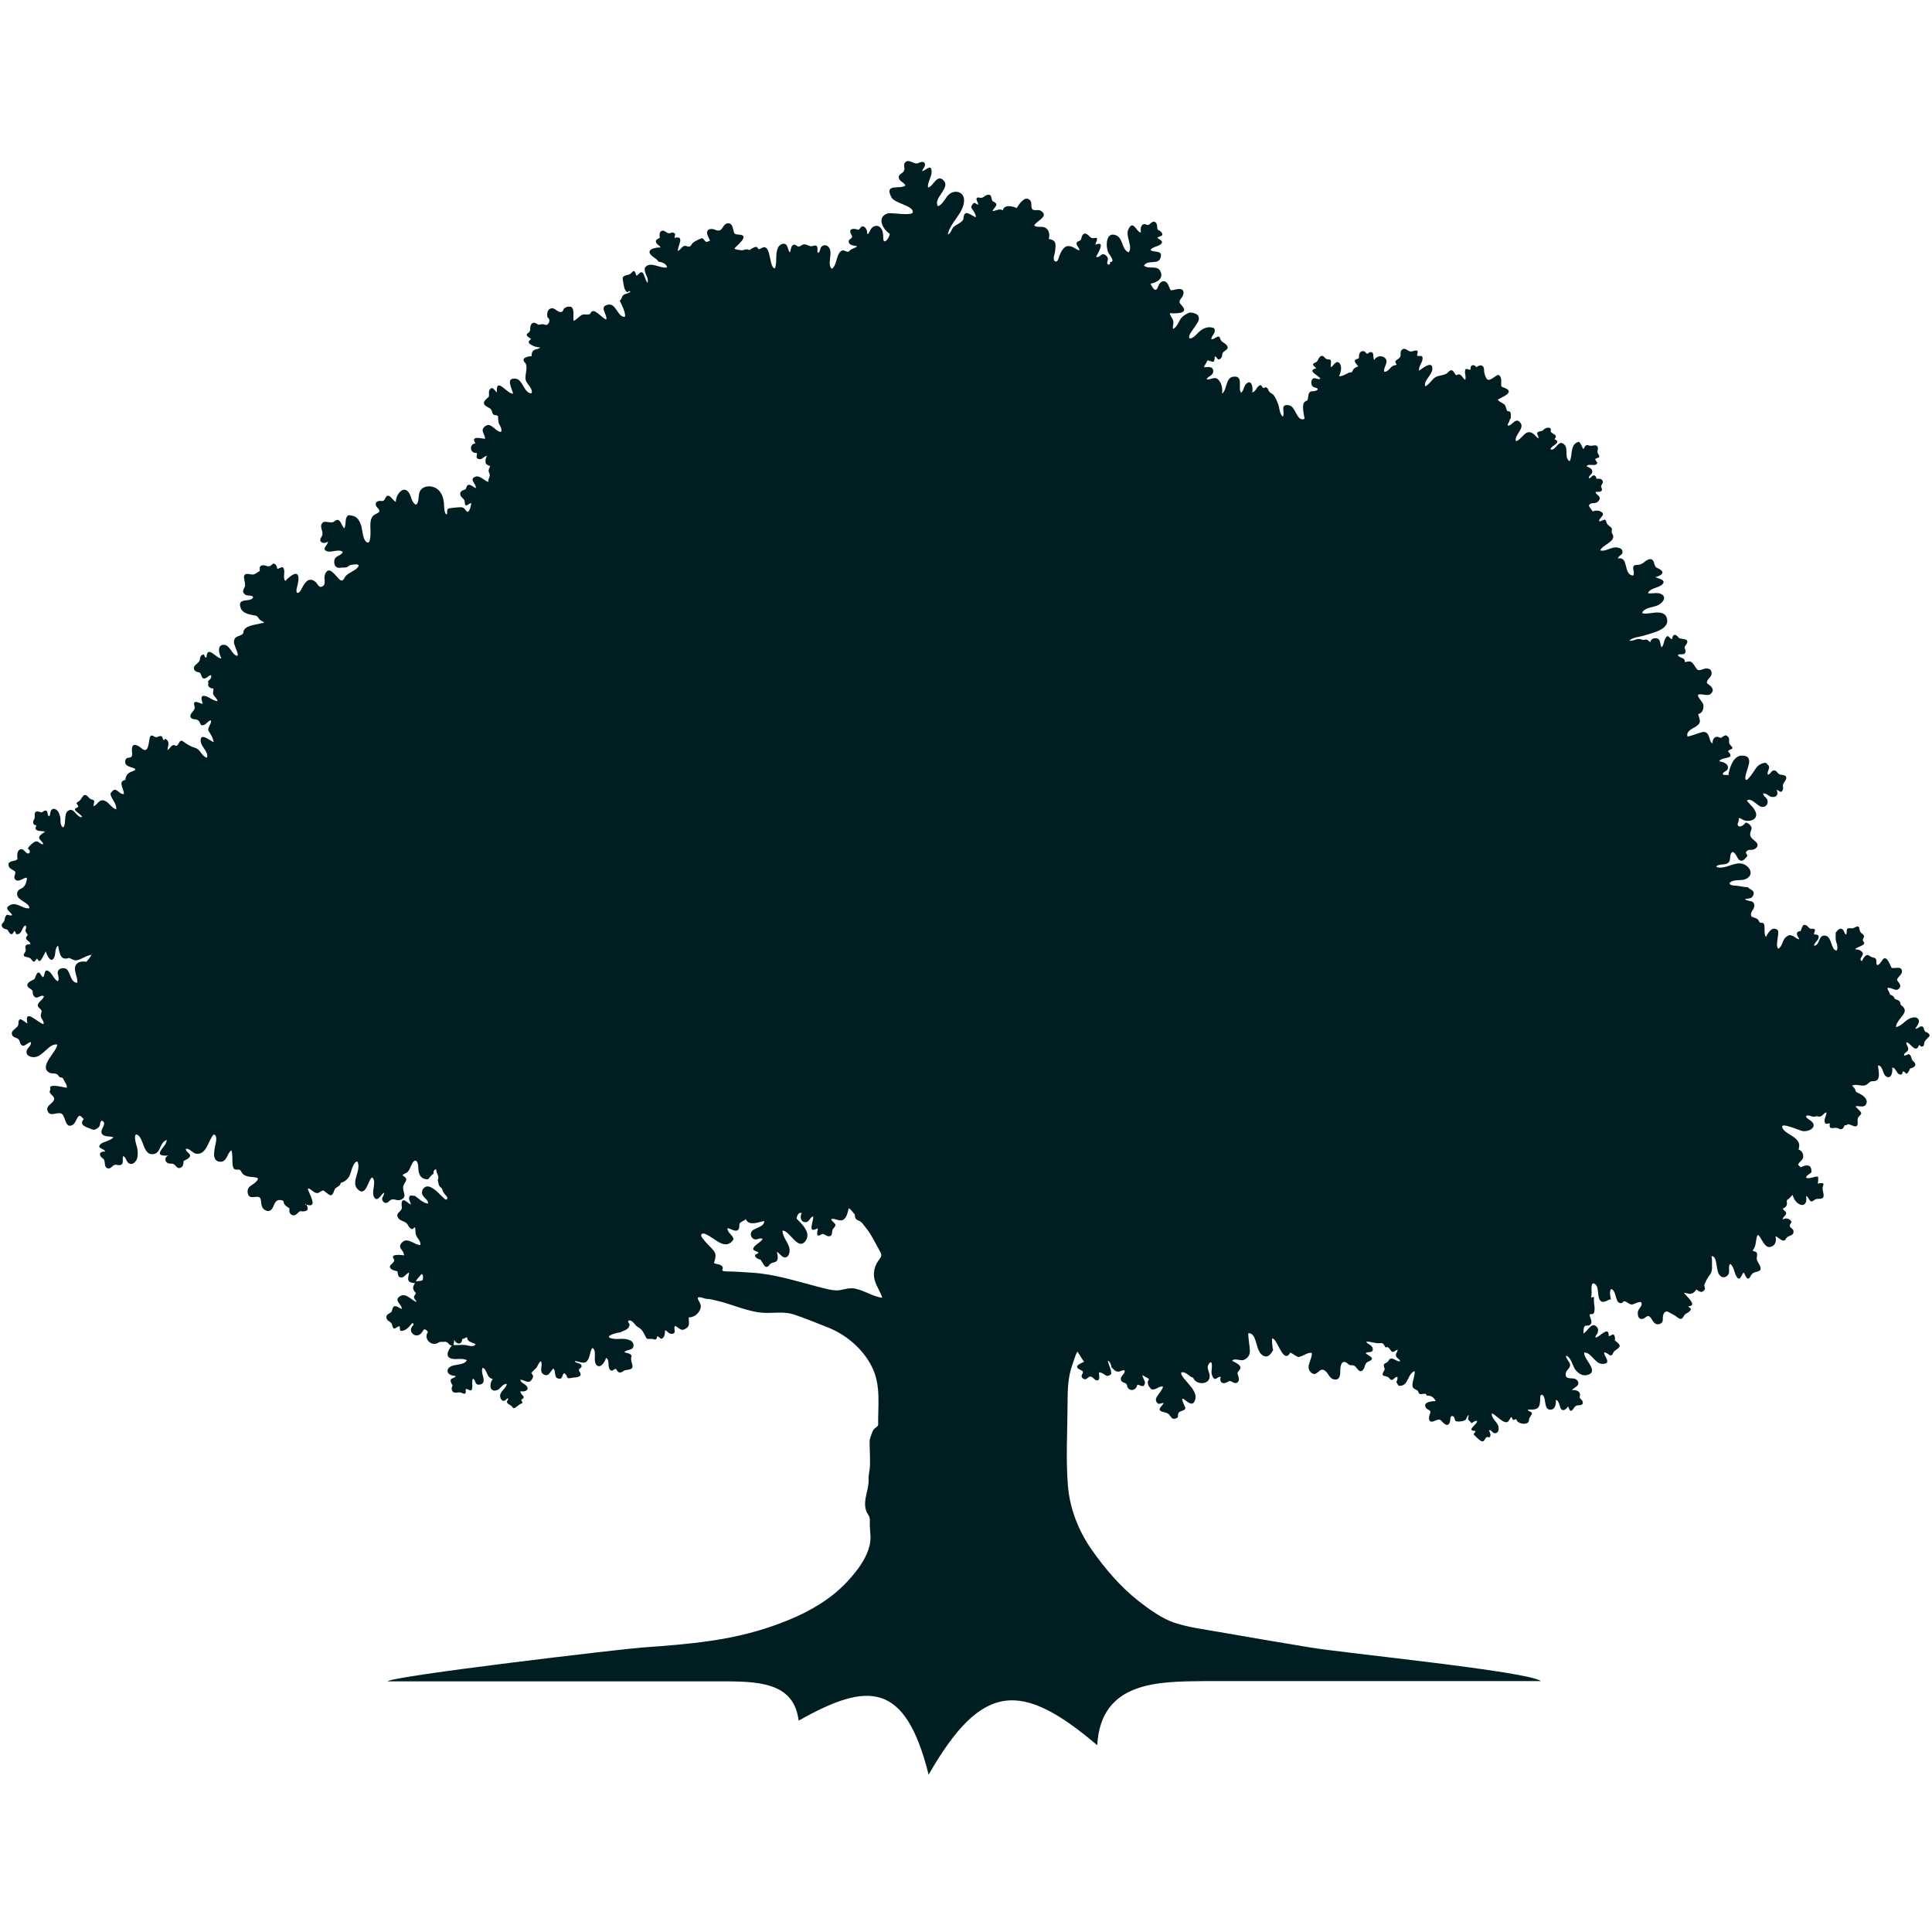 <!--<?xml version="1.0" encoding="UTF-8" standalone="no"?>-->
<svg xmlns:rdf="http://www.w3.org/1999/02/22-rdf-syntax-ns#" xmlns="http://www.w3.org/2000/svg" height="440" width="440" version="1.1" xmlns:cc="http://creativecommons.org/ns#" xmlns:dc="http://purl.org/dc/elements/1.1/" viewBox="0 0 440 440">
<g transform="translate(-41 34.4)" fill="#001e22">
<path d="m-152 391c-0.206 0.316 0.141-0.025 0 0"/>
<path d="m-143 405c-0.018 0.611 0.545 0.084 0 0"/>
<path d="m235 259c-1.21-0.075-2.4 0.545-3.67 0.478-1.24-0.066-2.58-0.451-3.79-0.759-5.14-1.31-9.97-2.96-15.4-3.28-1.83-0.108-3.67-0.26-5.5-0.281-2.27-0.028-0.2-0.648-1.49-1.42-0.472-0.28-1.07-0.214-1.54-0.49 0.129-0.554 0.356-1.12 0.351-1.7-0.007-0.925-0.87-1.6-1.44-2.2-0.586-0.615-1.18-1.24-1.65-1.94-0.508-0.756 0.094-1.06 0.798-0.751 1.13 0.485 2.07 1.32 3.12 1.89 1.32 0.711 2.4 0.641 3.27-0.692-0.142-1.01-1.41-1.5-1.39-2.53 0.655-0.025 2.14 1.21 2.61 0.087 0.264-0.624-0.201-1.04 0.548-1.52 0.339-0.216 0.75-0.339 1.02-0.654 0.675 1.68 2.94 0.681 4.18 0.435 0.149 1.35-2.09 1.5-2.78 2.3-0.546 0.632-0.182 1.65 0.608 1.88 0.619 0.174 1.24-0.498 1.83-0.087-0.451 0.761-1.33 1.08-1.89 1.74-0.772 0.91 0.379 0.951 0.932 1.31-0.04 0.486-0.774 0.275-0.784 0.785 0.192 0.529 0.71 0.76 1.22 0.87 0.612 0.625 1.09 2.56 2.08 1.18 0.51-0.715 1.5-0.359 1.79-1.1 0.221-0.566 0.025-1.26-0.121-1.82 0.67 0.228 0.94 1.02 1.63 1.2 1.04 0.269 1.38-1.09 1.27-1.84-0.211-1.54-1.61-2.65-1.59-4.24 1.68 0.015 3.58 4.85 5.3 2.26 1.04-1.57-0.402-3.24-1.47-4.34-0.62-0.635-0.776-0.558-0.462-1.29 0.196-0.462 0.44-0.744 0.992-0.635-0.471 0.835-0.235 2.18 0.959 2.09 0.838-0.062 0.878-1.14 1.65-1.31 0.156 1.2-1.48 4.07 1.05 2.7 0.125 0.272-0.77 2.43 0.835 1.39 0.548-0.352 1.07 0.498 1.76 0.441 0.969-0.079 0.442-1.22 0.915-1.72 1.11-1.18 0.174-1.06-0.462-2.12 0.474-0.55 1.91 0.659 2.8 0.049 0.811-0.558 0.964-1.7 1.2-2.58 0.635 0.282 0.892 0.962 1.39 1.39-0.006 1.69 1.01 1.07 1.74 2.05 0.569 0.765 1.24 1.51 1.73 2.32 0.732 1.18 1.38 2.49 2.12 3.79 0.728 1.27 0.516 1.32-0.282 2.46-0.552 0.794-0.871 1.64-0.944 2.62-0.17 2.32 1.22 3.68 1.9 5.74-2.39-0.28-4.58-2.03-6.97-2.18m-87.7 13c-1.02-0.216-1.99 0.054-3-0.061 0.105-0.399 0.162-0.806 0.174-1.22 0.442 1.14 1.79 1.28 1.83-0.175 0.458 0.071 0.678-0.341 1.13-0.346-0.03 1.14 1.21 1.08 1.92 1.57-0.419 0.688-1.44 0.361-2.05 0.234m-9.98-15c-0.066 0.465-1.1 0.311-1.56 0.476 0.044-0.464 0.949-1.24 1.22-1.66 0.501-0.086 0.376 0.936 0.34 1.18m-26.7-16.9c-0.261-0.302 0.216-0.459 0 0m369-39.4c-0.6-0.345-0.251-1.41-1.1-1.32-0.465 0.05-0.81 0.658-1.3 0.514 0.324-0.572 1.15-1.45 0.684-2.16-0.408-0.609-1.27-0.43-1.84-0.199-1.2 0.482-1.89 1.72-3.2 2.01-0.249-0.672 1.19-2.28 1.59-2.83 0.708-0.984 0.334-1.59-0.545-2.22-0.221-1.09-0.335-0.925-1.39-1.39-0.12-0.536-0.562-0.805-1.05-0.959-0.09-0.548-0.511-0.936-0.607-1.48 0.851-0.335 1.86 0.879 2.6 0.158 0.781-0.764-0.004-1.31-0.36-1.92-0.276-0.47 1.1-1.28 1.09-1.98-0.019-1.44-1.53-0.624-2.37-0.879-0.369-0.611-1.19-3.35-2.21-1.62-0.415 0.705-1.33 1.69-1.26 0.209 0.052-1.2-0.866-0.711-1.54-1.3-0.781-0.696-1.51 0.58-1.71 1.15-1.03-0.342 0.502-1.23 0.116-1.88-0.322-0.541-1.08-0.828-1.68-0.738 0.17-0.651 2.64-0.862 1.9-1.78-0.625-0.778 0.844-1.03-0.415-1.88-0.981-0.668 0.03-2.28-1.82-1.24-0.501 0.281-1.15-0.191-1.48 0.226-0.289 0.371 0.058 0.936-0.278 1.28-0.446-0.266-0.392-0.862-0.781-1.17-0.655-0.52-1.23 0.296-1.57 0.734 0 0.758-0.109 1.55 0.159 2.26 0.199 0.524 0.398 1.34 0.014 1.84-1.29-0.219-1.02-3.09-2.44-3.4-1.82-0.392-1.21 2.31-2.7 2.26 0.146-0.741 0.955-1.12 1.07-1.87 0.142-0.912-1.15-0.596-1.1-0.745 0.232-0.729 0.731-1.39-0.756-1.22-0.625-0.318-0.715-1-1.57-0.871-0.394 0.361-0.446 0.949-0.697 1.4-0.291-0.018-0.538 0.075-0.734 0.278-0.312 0.449 0.268 1.18 0.475 1.55-0.332 0.146-1.08-0.564-1.38-0.68-0.724-0.275-0.784-0.4-1.54 0.095-0.993 0.649-0.87 2.22-1.87 2.76-0.778-0.705 0.236-3.11-0.087-4.18-1.21-1.12-2.25 0.469-2.7 1.48-0.49-0.239-0.295-2.02-0.372-2.56-0.166-1.14-0.998-0.258-1.24-0.972-0.26-0.779-1.1-0.769-1.7-1.09-0.374-0.661 0.062-1.12 0.366-1.64 0.389-0.664 0.438-1.48-0.366-1.84-0.284 0.029-1.95-0.418-1.35-0.534 0.801-0.154 1.48-0.031 1.78-0.946 0.349-1.07-0.733-1.12-1.31-1.74-1.05 0.011-2.07-0.358-3.12-0.359-0.36 0-1.49-0.292-0.771-0.798 1.03-0.725 2.54-0.165 3.63-0.775 2.01-1.13 0.399-3.32-1.39-3.47-1.75-0.146-3.85 1.48-5.49 0.784 0.095-0.629 1.76-0.476 2.31-0.699 1.34-0.544 0.398-1.99 1.35-2.7 0.666 0.014 1.05 1.36 1.48 1.74 0.818 0.725 1.41-0.246 1.91-0.786 0.051-0.586-0.698-0.668-0.056-1.19 0.504-0.41 0.702-0.134 1.31-0.272 0.941-0.214 1.5-1.08 0.7-1.8-1.05-0.945-1.7-1.16-1.04-2.75 0.416-0.99-1.26-1.85-1.36-1.57-0.108 0.301-1.1 1.08-1.52 0.758-0.584-0.456 0.122-0.886 0.016-1.45-0.151-0.811 0.655-0.159 0.979 0.004 1.17 0.59 3.49 0.11 2.91-1.68-0.349-1.08-1.37-1.8-2.04-2.69 1-0.874 2.41 1.34 3.45 1.43 0.92 0.08 1.44-0.655 1.25-1.51-0.124-0.58-1.04-0.968-0.959-1.57 0.681-0.071 1.38 0.725 1.83 0.785 1.17 0.228 1.7-0.51 1.22-1.57 0.484-0.031 0.779 0.786 1.25 0.252 0.255-0.29 0.249-0.751 0.175-1.1-0.159-0.75 1.2-1.59 0.631-2.27-0.309-0.37-1.04-0.256-1.45-0.451-0.384-0.184-0.611-0.809-1.04-0.872-0.852-0.126-0.89 0.892-1.57 0.959-0.191-0.501 0.151-0.978 0.256-1.44 0.149-0.652-0.339-0.832-0.694-1.26-0.882 0.006-1.62 0.421-2.17 1.09-0.302 0.371-2.46 3.98-2.53 2.43-0.066-1.7 2.5-5.18-0.81-5.16-1.96 0.013-2.86 2.93-3.04 4.5-0.376-0.264-1.06 0.144-1.31-0.349 0.336-0.706 1.3-0.541 1.2-1.55-0.092-0.888-1.28-1.17-1.98-1.32 0.559-1.12 3.88-0.298 2-2.26 0.412-0.664 1.69-0.289 0.538-1.41-0.628-0.608 0.031-1.41-0.552-1.93-0.401-0.356-0.551-0.399-1.07-0.054-0.648 0.431-0.404 0.38-1.12 0.141-0.852-0.284-1.45 0.681-1.28 1.42-0.958-0.014-0.406-2.82-2.31-2.56-0.485 0.069-3.27 1.18-3.44 0.986-0.35-1.13 1.08-1.72 1.84-2.18 1.48-0.922 0.96-1.49 0.604-2.87 1.06-0.254 1.39-1.44 1.1-2.38-0.114-0.37-1.75-2.02-0.91-2.13 1.03-0.13 2.3 0.655 2.96-0.456 0.58-0.979-0.54-1.58-1.15-2.09-0.136-0.885 0.974-1.27 1.05-2.09 0.112-1.36-1.15-1.44-2.07-1.06-1.19 0.486-1.25-0.009-1.86-0.901-0.79-1.16-0.99-0.942-2.17-0.744 0.135-1.14-1.18-0.811-1.57-1.57 0.265-0.471 1.2 0.043 1.59-0.435 0.256-0.321 0.176-0.67 0.024-1-0.28-0.602 0.215-0.754 0.441-1.27 0.561-1.3-1.53-0.789-1.9-1.31-0.611-0.851-1.37-0.921-1.46 0.356-0.71-0.066-0.84-1.43-1.6-0.102-0.228 0.394-0.42 1.84-0.838 1.93-0.384-0.738-0.119-1.92-1.19-2.04-0.622-0.069-1.26 0.225-1.34 0.906-0.472-0.258-0.56-0.714-1.19-0.584-0.309 0.1-0.61 0.077-0.908-0.07-1.01-0.354-1.72 0.486-2.7 0.305 0.832-0.802 2.28-0.83 3.33-1.16 1.26-0.401 2.58-0.682 3.75-1.31 1.11-0.599 1.88-1.42 1.45-2.75-0.498-1.54-2.46-1.22-3.67-1.05-0.828 0.118-2.78 0.349-1.44-0.69 0.938-0.731 2.33-0.632 3.35-1.25 0.79-0.481 1.84-1.6 0.592-2.36-0.89-0.544-2.12-0.07-3.1-0.235 0.365-1.12 2.25-1.21 3.07-1.85 1.46-1.16-0.779-1.49-1.41-1.81 0.005 0.013 2.76-0.658 1.07-1.77-0.708-0.465-1-0.242-1.26-1.18-0.17-0.615-0.38-1.32-1.18-1.13-1.1 0.271-1.37 1.28-2.66 1.28-1.93-0.007-0.392 1.56-1.02 2.45-2.36-0.269-0.854-4.38-3.48-3.92 0.194-0.764 1.25-0.711 1.05-1.67-0.12-0.585-0.778-0.766-1.28-0.829-1.28-0.156-2.59 1.03-3.77 0.671 0.48-1.32 3.86-2.04 2.73-3.81-0.369-0.58 0.202-1.01-0.282-1.43-0.391-0.34-0.889-0.579-1.02-1.13-0.305-1.27-0.939-0.196-1.68-0.246-0.168-0.795 1.85-1.53 0.26-2.28-0.534-0.25-1.21-0.202-1.74 0.015-0.255-0.462-0.665-0.814-0.872-1.31 0.478-1.08 1.74-0.024 2.37-1.31 0.499-1.02-0.886-1.09-0.801-1.82 0.662 0.007 1.82 0.059 1.29-0.97-0.338-0.655 0.701-0.991 0.23-1.66-0.294-0.418-0.911-0.408-1.35-0.331-0.001-0.344-0.148-0.606-0.435-0.784-0.64-0.158-0.831 0.749-1.31 0.61-0.002-0.764 1.01-0.875 0.76-1.75-0.156-0.538-0.855-0.711-1.28-0.948 0.354-0.642 1.6-0.085 2.15-0.389 0.765-0.42-0.299-0.932-0.146-1.27 0.536-0.448 1.34-0.08 0.624-1.2-0.356-0.564 0.186-1.08-0.149-1.66-0.311-0.544-1.27 0.009-1.83-0.194-0.868-0.314-0.921 0.037-1.35 0.798-0.159 0.018-0.558-1.43-1.04-1.66-0.531 0.098-0.964 0.394-1.22 0.871-0.591 1.1-0.334 2.45-0.871 3.57-1.31-0.771-0.231-2.8-1.19-3.79-1.39-1.42-1.94 1.48-3.16 1.09-0.15-0.786 2.82-1.56 0.87-2.35 1.14-1.16-1.08-1.16-0.832-1.97 0.228-0.736-0.716-0.742-1.24-0.472-0.529 0.269-0.431 0.542-1.03 0.624-0.304 0.028-0.575 0.139-0.81 0.334-0.136 0.484 0.442 0.91 0.262 1.31-0.909-0.608-1.28-1.73-2.62-1.31-0.716 0.302-1.81 1.99-2.53 1.92-0.314-1.42 2.04-2.85 1.08-4.14-1.17-1.57-2.06 1-2.91 0.566-0.044-0.444 0.298-0.594 0.36-1.01 0.068-0.238 0.18-0.452 0.336-0.644-0.062-0.678 0.276-1.55-0.655-1.58-0.418-0.013-0.348-1.17-0.834-1.56-0.471-0.369-1.11-0.539-1.47-1.04 0.398-0.402 4.13-1.62 1.68-2.65-0.984-0.412-0.929-0.144-0.896-1.34 0.016-0.6 0.009-1.45-0.692-1.67-0.755 0.188-2.13 1.82-2.68 0.798-0.325-0.599-0.552-1.3-0.538-1.91 0.026-1.11-0.912-1.37-1.74-0.628-0.514-0.812-1.55-0.512-1.31 0.522-0.581 0.225-1.28-0.76-1.3 0.565-0.006 0.538 0.251 1.17 0.077 1.7-0.396 0.242-0.879-1.67-1.87-1.03-0.605 0.391-0.781-2.13-2.12-0.541-0.465 0.554-1.82 0.626-2.51 0.899-1.07 0.426-1.52 1.73-2.65 2.24-0.329-1.43 1.5-2.48 1.63-3.83 0.241-2.56-2.93 0.312-3.02 0.256-0.129-0.938 0.661-1.69 0.792-2.58 0.168-1.11-0.589-0.624-1.22-0.815-0.071-0.348 0.49-1.26-0.324-1.2-0.58 0.044-0.989 0.411-1.58 0.1-0.456-0.244-0.998-0.754-1.51-0.311-0.612 0.53-0.19 0.95-0.425 1.58-0.215 0.582-0.864 0.606-1.13 1.13 0.021 0.644 0.76 0.721-0.2 0.881-0.975 0.164-1.3 1.55-2.32 1.47-0.318-0.986 1.16-2.2 0.172-3.14-0.708-0.672-2.02-0.448-2.44 0.436-0.446-0.391 0.166-2.06-1.05-1.74-0.399 0.104-0.435 0.591-0.841 0.14-0.272-0.308-0.516-0.515-0.968-0.361-0.421 0.142-0.614 0.576-0.619 0.994-0.009 0.83-0.009 0.502-0.701 0.859-0.775 0.4 0.335 1.19 0.516 1.59-0.538 0.138-1.04 0.429-1.27 0.959-0.321 0.749-0.39 0.154-1.04 0.552-0.309 0.19-1.74 0.926-2.05 0.668 0.389-0.738 0.72-2.1 0.161-2.84-0.781-1.02-1.42 0.569-1.99 0.834-0.33-0.676 0.556-1.83-0.689-1.78-0.736 0.029-0.952-1.1-1.64-0.726-0.701 0.384-0.485 1.16-1.29 1.47-1.12 0.429 0.015 0.881 0.229 1.3-2.32 0.489 0.695 1.68 0.959 2.35-0.372 0.318-1.1-0.212-1.57-0.086-0.522 0.276-0.589 0.985-0.406 1.48 0.244 0.671 0.646 0.505 1.15 0.761 0.728 0.37-0.496 0.728-0.734 0.706-1.81-0.156-0.761 2.01-1.7 2.24-1.25 0.32-0.44 3.26-0.32 4.04-1.9 0.789-1.9-2.77-3.56-3.08-2.24-0.416-0.781 1.76-1.41 2.56-0.741-0.469-0.772-2.12-1.08-2.87-0.288-0.691-0.556-1.41-1.01-2.01-0.472-0.491-0.876-0.424-1.16-1.08-0.27-0.624-0.556-0.928-1.11-0.491-0.364-0.106-0.356-0.564-0.696-0.696-0.965 0.164-0.966 1.47-1.92 1.65 0.225-0.704 0.018-3.08-1.29-2.02-0.649 0.521-0.609 1.64-1.23 2.11-0.862-1.03 0.709-4.02-1.83-3.66-1.75 0.246-1.36 3.08-2.52 3.84 0.171-1.08-0.061-2.34-0.834-3.16-0.826-0.87-1.71 0.07-2.65-0.066 0.158-0.739 1.49-0.822 1.48-1.83-0.007-1.36-1.35-0.889-2.09-0.958 0.134-0.595 0.618-0.99 0.782-1.57 1.2 0.29 1.59 0.899 1.66-0.871 0.598 0.026 0.529 1.08 1.27 0.546 0.339-0.246 0.411-0.71 0.446-1.09 0.075-0.838 1.84-0.929 1-2.01-0.424-0.555-1.26-0.699-1.46-1.44-0.334-1.28-1.24 0.175-2.04 0.08-0.014-0.946 1.26-1.47 0.61-2.53-1.09-0.445-2.18-0.125-3.08 0.56-0.516 0.39-1.81 2.11-2.58 1.7-0.152-0.818 0.842-1.85 1.23-2.5 0.5-0.839 1.4-1.6 0.775-2.64-0.272-0.46-1.61-0.812-2.09-0.61-0.781 0.332-1.57 0.87-2 1.6-0.358 0.608-0.821 1.78-1.58 2.05-0.148-0.32 0.121-1.26 0.075-1.64-0.049-0.416-0.31-0.798-0.512-1.15-0.63-1.1-0.166-0.699 0.656-0.742 0.512-0.029 2.99 0.062 2.12-1.33-0.56-0.898-1.39-1.06-0.458-2.13 0.478-0.548 0.936-1.89-0.204-2.07-0.728-0.118-1.47 0.294-2.21 0.262-0.256-0.4-0.378-0.861-0.594-1.28-0.639-1.23-1.84-0.851-2.22 0.295-0.572 1.74-1.23 0.614-1.8-0.496 1.44-0.275 3-1.13 2.31-2.73-0.711-1.64-2.58-0.436-3.79-1.37 0.702-1.41 3.18-0.222 3.71-1.63 0.798-2.1-1.45-1.26-2.23-1.94 0.402-0.7 1.59-0.776 2.21-1.22 1.06-0.755-0.169-1.13-0.642-1.57 0.028-0.362 1.99-0.245 0.721-1.46-0.54-0.519-0.686-0.035-0.749-0.922-0.025-0.371-0.059-0.908-0.402-1.15-0.552-0.392-0.984 0.161-1.37 0.464-0.545 0.429-0.698-0.11-1.25-0.062-0.815 0.254-0.79 1.23-0.696 1.92-1.01 0.015-1.78-3.19-2.9-0.606-0.635 1.48 1.14 3.92 0.111 5.14-1.67-0.659-1.19-3.31-2.97-3.93-2.34-0.811-2.25 2.79-1.66 3.99 0.231 0.469 1.7 2.14 0.452 2.12-0.175 0.241 0.105 0.571-0.348 0.609-0.289-0.043-0.409-0.198-0.361-0.461 0.195-0.784 0.326-1.2-0.475-1.75-0.858-0.589-1.16 0.696-2.04 0.469-0.095-0.091 2.54-3.97-0.172-2.79-0.114-0.121 0.968-1.82-0.118-1.54-1.1 0.288-1.14-0.565-1.96-0.94-0.611-0.281-0.981 0.368-1.08 0.855-0.191 0.944-0.452 0.519-1.11 1.1-0.205 0.818 0.725 1.15 0.609 1.83-0.914-0.294-1.18-0.808-2.2-0.976-0.694-0.115-1.13 0.161-1.54 0.686-0.511 0.648-0.815 1.47-1.04 2.22-0.256 0.854-1.01 0.791-1.05-0.11-0.026-0.55 0.25-1.06 0.305-1.59 0.159-1.53 0.428-2.57-1.44-2.84 0.285-0.925 0.115-2.18-0.872-2.61-0.776-0.345-1.71 0.068-2.44-0.436 0.299-1.01 3.6-2.09 1.5-3.38-0.726-0.446-1.84 0.302-2.09-0.698-0.131-0.496 0.055-1.14-0.275-1.58-1.13-1.5-2.62 0.834-3.14 1.66-0.846-0.445-2.92-0.882-3.13 0.522-0.809-0.509-1.53 0.105-2.35 0.174 0.246-0.874 1.7-1.45 0.194-2.16-0.701-0.332-0.154-1.57-1.09-1.57-0.898 0.001-1.18 0.891-1.98 0.688-1.49-0.378-0.408 1.11-0.345 1.57-0.555-0.026-0.826-0.754-1.27-0.172-0.204 0.262-0.521 0.716-0.252 1.02 0.291 0.334 1.07 1.58 0.916 2.02-0.988-0.318-2.66-2.14-2.8 0.292-0.044 0.764-1.5 1.29-2.17 1.86-0.529 0.439-0.696 1.6-1.39 1.77 0.475-2.76 3.88-5.04 3.69-7.98-0.109-1.77-2.03-2.2-3.29-1.26-0.934 0.696-1.52 2.49-2.66 2.79-1.16-1.83 2.91-4.09 1.33-5.82s-2.4 1.51-3.6 1.55c-0.124-1.32 0.955-2.43 0.831-3.77-0.161-1.73-1.45 0.102-2.14 0.024 0.122-0.521 0.638-0.855 0.635-1.42-0.002-0.954-1.05-0.625-1.59-0.362-0.865 0.418-2.1-1.11-2.93-0.16-0.474 0.541-0.014 1.16-0.208 1.77-0.21 0.659-0.916 0.744-1.22 1.31-0.192 1.3 1.09 1.22 1.48 2.18-1.15 0.951-4.92-0.615-3.17 2.69 0.739 1.39 4.97 1.88 4.87 3.36-0.072 1-4.96 0.029-5.76 0.304-2.58 0.896-1.04 3.65 0.488 4.62 0.04 0.885-1.45 2.76-1.46 1.01-0.006-0.822-0.05-1.84-0.7-2.46-0.738-0.698-1.78-0.26-2.18 0.5-0.059 0.111-0.802 1.8-0.8 0.596 0-0.449-0.399-1.29-0.956-1.31-0.516-0.016-0.629 0.516-0.96 0.784-0.646-0.224-2.33-0.591-1.84 0.771 0.152 0.435 0.64 0.791 0.087 1.18-0.345 0.241-0.639 0.468-0.481 0.956 0.226 0.699 1.33 0.651 1.89 0.84-0.489 0.482-1.3 0.478-1.73 1.02-0.594 0.745-1.27-0.649-2.1 0.194-1.02 1.04-0.748 3.02-1.92 3.92-1.16-0.858 0.164-3.47-0.565-4.7-0.454-0.769-1.27-0.936-1.87-0.28-0.299 0.322-0.216 1.26-0.784 1.32-0.265-0.341 0.411-2.06-1.05-1.57-0.952 0.32-1.15-0.382-2.09-0.348-0.481 0.018-0.759 0.449-1.22 0.522-0.436-0.062-0.665-0.544-1.13-0.436-0.688 0.159-0.585 1.26-0.871 1.74-0.538-0.5-0.355-1.66-1.13-1.92-0.606-0.205-1.3 0.295-1.55 0.808-0.719 1.48-0.164 3.25-0.716 4.77-1.43-0.085-0.77-5.56-2.84-4.74-0.496 0.196-0.864 0.668-1.14 0.015-0.24-0.565-1.59 0.381-1.85 0.546-0.741-0.469-1.27 0.182-2 0.02-0.446-0.1-1.01-0.077-1.4-0.369 0.146-0.392 3.71-2.96 1.18-3.16-1.23-0.102-1.2-0.045-1.48-1.3-0.13-0.582-0.375-1.28-1.09-1.29-1.51-0.016-1.08 2.32-3.02 1.47-0.736-0.325-1.91-0.298-1.81 0.811 0.058 0.632 0.501 1.12 0.646 1.73-0.438 0.026-0.706 0.416-1.06 0.083-0.22-0.209-0.364-0.548-0.655-0.674-0.294-0.129-1.68 0.678-1.94 0.852-0.834 0.552-0.502 1.35-1.67 0.924-0.982-0.36-1.22 0.864-1.99 1.08-0.101-1.05 1.72-3.56-0.696-2.96-0.226-0.408 0.436-0.785-0.162-1.1-0.584-0.308-0.571 0.055-1.14 0.055-0.64 0-1.08-0.878-1.74-0.514-0.51 0.281-0.471 0.998-0.354 1.47-0.306 0.41-1.1 0.365-0.864 1.1 0.17 0.522 0.789 0.699 1.04 1.17-1.08-0.025-3.7 0.396-1.95 1.96 0.465 0.415 1.14 0.674 1.42 1.26 0.809 0.142 1.78 0.392 2 1.31-1.45 0.408-3.91-1.57-5.05 0.086-0.314 1.29 0.969 2.17 0.609 3.4-0.232 0.098-0.734-1.59-0.888-1.9-0.548-1.11-1.1 0.071-1.64 0.334-0.282-0.458-0.251-1.72-1.2-0.63-0.561 0.645-1.41 0.282-1.93 0.999-0.114 0.158 0.325 2.53 0.469 2.71 0.196 0.25 0.394 0.858 0.771 0.578 0.141-0.185 0.308-0.21 0.501-0.08-0.015 0.271-1.24 0.601-1.36 0.666-0.805 0.441-0.452 1.06-1.08 1.42 0.418 0.811 1.4 2.75 1.22 3.66-1.6 0.312-2.01-3.02-3.72-2.76-2.43 0.366-0.266 2.2-0.546 3.37-0.892-0.056-2.88-3.06-3.62-1.37-0.236 0.536-1.37 0.011-2.01 0.384-0.642 0.379-1.1 1.01-1.78 1.34-0.309-0.965 0.329-2.51-0.609-3.22-0.891-0.149-1.67 0.119-1.92 1.05-1.11 0.648-1.67-1.13-2.83-0.622-0.729 0.315-0.75 1.26-0.651 1.93 0.408 0.314 0.606 0.771 0.339 1.24-0.411 0.732-0.559 0.559-1.2 0.401-0.761-0.19-0.871 0.358-1.54-0.125-0.351-0.256-0.8-0.366-1.14-0.022-0.74 0.736 0.07 1.55-0.879 2.14-0.948 0.588 0.769 1.25 0.694 1.33-0.454 0.464-0.905 0.749-0.031 1.3 0.576 0.36 1.41 0.664 2.1 0.619-0.001 0.235-0.881 0.444-1.04 0.482-0.636 0.162-0.945 0.719-0.881 1.52-0.76 0.046-2.59 0.344-1.54 1.47 0.93 1-0.278 3.06 0.282 4.25 0.415 0.88 1.52 1.64 1.26 2.73-1.72 0.14-2-3.09-3.57-3.31-2.64-0.365-0.721 2.46-0.696 3.4-1.35 0.09-3.92-4.09-3.66-0.262-0.435-0.29-0.92-1.53-1.53-0.791-0.452 0.544-0.18 1.07-0.296 1.75-0.79 0.688-1.84 1.48-0.438 2.28 0.692 0.4 0.946 0.368 1.16 1.17 0.311 1.16 0.776 0.435 1.37 0.988 0.065 0.678-0.024 1.34 0.324 1.94 0.288 0.501 0.574 1.02 0.374 1.63-1.09 0.128-2.24-2.16-3.42-1.42-1.62 1.01-0.222 1.79-0.241 2.98-0.5 0.072-3.48-0.911-2.18 1.05-1.5 0.12-1.3 2.35 0.262 2.18 0.344 0.378-0.475 1.1 0.435 1.39 0.836 0.268 1.2-0.694 1.92-0.696-0.312 0.472-0.459 1.22-0.225 1.76 0.092 0.211 0.94 0.622 0.971 0.502-0.152 0.588-0.599 0.842-0.212 1.65 0.38 0.796-0.321 1.07-0.186 1.93-0.496 0.26-1.84-1.5-2.91-1.14-1.71 0.576 0.2 1.61 0.031 2.63-0.479-0.138-1.66-1.4-2.08-0.362-0.271 0.668-0.085 0.571-0.804 0.832-0.332 0.122-0.639 0.362-0.671 0.739-0.079 0.936 1.01 1.08 1.03 1.93 0.028 1.6 0.869 0.305 1.48 0.262-0.021 0.432-0.465 2.78-1.21 1.7-0.572-0.83-0.81-0.779-1.84-0.726-0.701 0.037-1.39 0.141-2.09 0.242-0.551 0.205-0.23 1-0.435 1.39-0.691-0.221-0.584-2.12-0.645-2.64-0.122-1.05-0.419-2.09-1.17-2.87-1.35-1.4-4.23-1.26-4.52 0.934-0.064 0.475-0.15 2.91-0.994 2.16-0.672-0.598-0.761-1.6-1.18-2.36-1.23-2.2-3.16 0.26-3.08 1.89-0.852-0.299-1.67-2.51-2.49-0.686-0.414 0.914-0.9 0.204-1.71 0.592-0.654 0.315-0.402 1.05-0.007 1.43 1.33 1.29-0.639 1.16-1.2 2.11-0.526 0.886-0.409 2.06-0.379 3.04 0.015 0.471 0.104 3.41-0.906 2.67-0.868-0.625-0.925-2.76-1.21-3.72-0.5-1.65-1.27-2.39-2.98-2.39-0.879 0.742-0.334 2.06-0.871 2.96-0.721-0.56-0.902-2.7-2.2-1.59-0.904 0.776-2.34-0.474-2.91 0.546-0.596 1.06 0.679 1.88-0.13 3.09-0.769 1.15 0.602 1.7 1.49 1 0.184 0.695-1.69 1.73-0.1 2.22 1 0.314 2.66-0.631 3.5 0.129-0.411 1.06-1.89 0.714-1.94 2.2-0.037 0.976 0.51 1.58 1.47 1.4 0.404-0.077 0.962 0.01 1.34-0.105 0.39-0.119 0.538-0.441 0.972-0.521 0.432-0.079 2.47-0.468 1.53 0.598-0.718 0.811-1.86 1.07-2.63 1.84-0.394 0.4-0.565 1.37-1.24 1.04-0.838-0.405-2.7-4-3.6-1.13-0.235 0.751 0.339 1.93-0.409 2.45-0.919 0.635-1.18-0.491-1.66-0.905-1.72-1.49-2.65 0.485-3.35 1.8-0.454 0.854-1.22 1-0.988-0.202 0.148-0.755 0.384-1.4 0.421-2.22 0.12-2.67-2.36-0.359-3 0.381-0.564-0.624-0.111-1.77-0.261-2.51-0.254-1.26-0.97-0.244-1.57-0.276-0.048-0.629-0.576-1.68-1.29-0.886-0.689 0.764-1.32-0.07-2.11 0.102-0.865 0.186-0.498 0.769-0.61 1.31-0.881 0.445-1.04 0.965-2.16 0.722-2.56-0.552-0.72 1.92-1.25 2.92-0.348 0.658-0.644 1.17 0.146 1.73 0.502 0.355 1.44 0.011 1.79 0.545-0.366 1.38-3.77-0.115-2.85 2.48 0.459 1.3 2.18 1.54 3.34 1.73 0.674 0.105 0.702 0.882 1.42 1.22 1.13 0.52 0.27 0.42-0.259 0.585-1.26 0.344-3.72 0.44-3.89 2.03-0.116 1.09-2.33 0.395-2.12 2.45 0.064 0.626 1.68 3.61 0.288 2.72-0.996-0.636-1.45-2.6-2.91-2.32-1.34 0.26-0.705 2.3-0.25 3.04-1.01 0.312-3.25-3.28-3.4-0.175-0.751 0.069-0.174-1.1-1.06-0.545-0.334 0.209-0.392 0.596-0.435 0.951-0.12 1.01-1.59 1.25-1.36 2.2 0.106 0.44 0.49 0.639 0.898 0.722 0.692 0.144 0.592 0.372 0.869 1.01 0.57 1.32 1.8-0.625 2.13-0.248 0.22 0.561-0.329 1.01-0.696 1.31 0.084 0.254 0.095 0.512 0.033 0.774-0.085 0.552 0.688 0.938 1.19 0.881 0.096 0.724-0.351 1.04 0.215 1.74 0.292 0.36 0.635 0.662 0.744 1.14-1-0.016-1.76-0.851-2.69-1.12-1.51-0.438-0.831 1.06-0.712 1.73-0.409 0.122-2.47-1.38-1.84 0.641 0.304 0.976-1.41 1.58-0.851 2.51 0.24 0.4 0.891 0.339 1.28 0.444 0.721 0.194 0.734 0.731 1.06 1.28 1.12 0.166 1.28-0.825 2.18-1.13 0.396 0.734-0.934 1.73-0.452 2.49 0.468 0.732 0.991 1.55 1.15 2.48-0.508 0.044-3.14-2.51-2.98-0.175 0.085 1.27 1.93 2.49 1.42 3.75-1.26-0.372-1.41-1.86-2.61-2.22-1.15-0.345-1.9-0.841-2.8-1.5-1.02-0.75-0.978 1.44-1.82 0.932-0.769-0.464-1.19 0.829-1.75 1.05 0.045-0.728 0.581-1.81-0.174-2.35-0.712-0.691-0.474 0.902-0.946-0.459-0.324-0.934-1.16 0.11-1.72-0.189-0.505-0.271-0.95-0.655-1.2 0.192-0.21 0.704-0.252 3.71-1.7 2.52-0.489-0.404-1.98-1.61-2.31-0.329-0.259 0.995 0.592 2.32-0.874 2.36-0.789 0.018-0.91 1.19-0.438 1.63 0.438 0.414 1.1 0.509 1.64 0.715 1.13 0.432-0.502 0.788-0.826 0.968-0.66 0.368-1.01 0.99-1.04 1.74-1.85 0.322-0.262 2.01-0.349 3.22-1.35 0.074-1.76-2.2-3.05-0.086 0.181 1.3 1.48 2.18 1.31 3.57-1.06-0.318-1.56-1.53-2.57-1.95-1.28-0.532-1.64 0.826-2.57 1.26-0.07-0.829 0.588-1.35-0.461-1.58-0.605-0.132-0.779-0.836-1.36-1-0.674-0.189-0.946 1.13-1.6 1.46-0.894 0.448-0.252 0.452-0.06 1.21-0.394 0.391-1.24 0.301-0.464 1.07 0.351 0.351 1.17 0.81 1.33 1.28-1.3 0.201-1.82-2.35-3.18-1.44-1.09 0.718-0.374 2.79-1.09 3.8-0.636-0.214-0.67-1.17-0.668-1.71 0.004-0.736-0.126-0.886-0.351-1.57-0.185-0.556-1.06-1.36-1.69-0.719-0.376 0.39-0.188 1.04-0.516 1.47-0.579-0.185-0.15-1.19-0.785-1.31-0.429-0.015-0.605 0.281-0.959 0.436-0.274-0.116-0.559-0.195-0.854-0.235-1.17-0.094-0.434 1.28-0.836 1.8-0.371 0.479-0.338 1.4 0.471 1.31 0 0.474-0.468 0.876 0.198 1.18 0.562 0.254 1.22 0.139 1.81 0.305-0.442 0.434-1.75 0.891-1.21 1.76-0.018-0.028 1.31 1.27 0.558 1.1-0.8-0.189-0.92-1.07-1.94-0.406-0.23 0.15-1.62 1.27-1.21 1.53 0.712 0.444 0.218 1.48-0.56 0.728-0.395-0.381-0.916-1.07-1.53-0.544-0.548 0.468-0.469 1.48-0.386 2.11-0.548 0.524-1.5 0.291-2 0.872-0.204 1.02 0.42 1.31 1.19 1.73 0.806 0.434-0.232 1.26 0.221 1.94 0.806 1.21 3.02-1.32 2.71 0.146-0.196 0.915-0.475 1.67-1.34 2.03-0.718 0.299-1.07 0.986-0.752 1.72 0.484 1.1 2.71 1.54 2.68 2.72-1.48 0.269-2.77-1.46-4.3-0.749-1.78 0.831 0.075 1.51 0.374 2.32-0.584 0.386-1.08-0.541-1.49 0.268-0.354 0.705-0.048 0.951-0.686 1.57-0.475 0.459-0.046 1.18 0.546 1.31 0.859 0.194 0.556 0.37 1.12 1 0.451 0.51 0.738-0.02 0.929-0.386 0.234-0.452 0.421 0.558 0.542 0.594 1.36 0.084 1.14-1.41 2-2 0.529 0.209 0.033 0.869 0.086 1.22 0.062 0.404 0.394 0.591 0.524 0.958-1.09 1.15 0.384 1.19 0.609 2-0.344 0.346-0.89-0.1-1.13 0.522-0.192 0.492 0.276 0.859-0.086 1.36-1.02 1.41 0.646 0.892 1.27 1.51 0.294 0.291 0.65 1.14 1.09 0.398 0.331-0.561 0.392-0.419 0.672 0.006 0.504 0.765 1.45-1.88 1.68-2.06 0.162 0.68 1.15 3 1.93 1.32 0.359-0.778 0.068-2.09 0.862-2.63 0.36 1.71 0.476 3.52 2.53 2.79 1.22 0.549 1.39 0.824 2.71 0.2 0.626-0.296 1.65-0.849 2.34-0.896 0.002 0.225-0.95 1.4-1.13 1.57-0.705-0.096-1.61-0.111-2.16 0.431-1.16 1.15 0.312 3.02 0.066 4.36-1.47-0.029-1.51-2.12-2.28-2.97-0.61-0.679-2.13-0.388-2.16 0.612-0.016 0.538 0.485 1.58-0.005 2.01-0.891-0.489-1.13-1.59-1.92-2.19-1.27-0.965-0.915 0.916-1.4 1.24-0.468 0.015-0.798-1.92-1.55-0.549-0.276 0.502-0.172 0.905-0.724 1.18-0.356 0.175-0.745 0.334-1.03 0.624-0.659 0.672-0.144 1.08 0.488 1.48 0.761 0.48 0.214 0.732 0.62 1.43 0.74 1.28 1.54-0.321 2.37 0.192-0.181 1.06-2.35 1.68-0.886 2.84 0.754 0.595 0.115 0.869 0.189 1.69 0.054 0.61 0.821 1.2 0.61 1.83-1.26-0.274-4.46-3.84-3.66-0.175-0.68-0.202-2.07-2.04-2.05 0.112 0.009 1.06-2.11 1.43-1.35 2.68 0.295 0.482 0.929 0.438 1.32 0.784 0.32 0.281 0.33 0.729 0.516 1.08 0.624 1.17 1.62-0.399 2.34-0.385 0.186 0.92-0.889 1.26-0.984 2.1-0.115 1.04 1.02 1.38 1.86 1.31 1.98-0.176 3.14-3.08 5.14-2.88-0.04 1.65-4.33 4.98-1.81 6.42 0.594 0.338 1.46 0.001 1.93 0.501 0.196 0.21 0.328 0.58 0.669 0.595 0.688 0.029 0.569 0.472 1 1.13 0.238 0.362 0.451 0.749 0.39 1.2-0.355 0.066-4.14-1.08-3.78 0.132 0.172 0.576-0.48 0.649 0.174 1.34 0.329 0.352 0.891 0.76 0.68 1.32-0.318 0.842-1.81 1.29-1.5 2.37 0.551 1.88 2.55-0.084 3.47 0.965 0.622 0.712 0.682 3.22 2.22 2.38 0.594-0.325 0.819-1.07 1.14-1.62 0.544-0.949 0.802-0.342 1.44 0.259-1.28 1.53 0.959 1.88 1.81 2.32 0.584 0.309 1.14-0.054 1.57-0.434 0.526-0.466 0.196-1.12 0.722-1.54 1.31 0.535-0.095 1.71-0.07 2.54 0.039 1.26 1.8 0.99 2.68 1.2 0.033 0.608-2.3 1.13-2.76 1.53-1.25 1.09 0.749 1.04 0.931 1.78-1.4-0.069-1.55 0.896-0.489 1.6 0.711 0.471 0.054 2.01 1.1 2.23 0.539 0.115 0.858-0.311 1.22-0.608 0.546-0.448 0.858-0.058 1.49-0.126 1.08-0.119 0.504-1.32 0.778-2.06 0.715 0.279 0.676 1.2 1.25 1.6 0.838 0.592 1.72-0.314 1.93-1.07 0.311-1.14 0.08-2.36-0.275-3.46-0.087-0.27-0.581-2.52 0.426-1.87 1.4 0.899 1.23 4.62 3.49 4.36 1.94-0.22 1.34-2.68 3.12-3.23-0.086 1.1-1.1 1.78-1.52 2.71-0.482 1.07 1.48 0.821 1.95 0.864-1.04 0.19-0.964 1.56 0.024 1.77 0.795 0.166 0.958-0.199 1.61 0.601 0.358 0.438 0.748 0.624 1.28 0.262 0.442-0.302 0.458-0.944 0.49-1.42 0.402-0.249 0.881-0.394 1.22-0.739 0.902-0.912-0.872-1.2-0.699-2.05 0.94-0.079 1.45 0.995 2.35 1.13 1.04 0.16 1.77-0.491 2.28-1.34 0.586-0.981 0.928-2.12 1.64-3.02 0.702-0.049 0.665 0.954 0.621 1.38-0.13 1.26-1.4 4.64 0.849 4.81 1.66 0.122 1.56-1.89 2.62-2.62 0.375 1.16 0.102 2.38 0.32 3.56 0.296 1.59 1.44 0.244 1.91 1.28 0.662 1.45 2.37 1.12 3.52 1.4 0.922 0.224-0.659 1.42-0.889 1.55-0.746 0.424-1.27 0.885-1.16 1.83 0.275 2.22 2.71-0.026 3 1.68 0.161 0.942 0.059 1.85 1.02 2.36 0.75 0.394 1.34 0.12 1.71-0.615 0.384-0.764 0.608-1.82 1.68-1.71 1.14 0.116 0.542 0.468 1.08 1.12 0.282 0.344 0.708 0.515 1.04 0.798-0.072 0.322-0.058 0.64 0.046 0.952 0.208 0.549 0.839 0.778 1.36 0.49 0.394-0.218 0.626-0.646 1.04-0.832 0.342 0.079 0.684 0.087 1.03 0.025 0.918-0.156 0.751-0.835 0.368-1.51 2.97 0.968 0.344-2.82 0.348-3.66 0.414-0.111 1.17 0.726 1.55 0.894 1.02 0.451 1.03-0.272 1.94-0.458 1.19 0.639 1.85 2.14 2.53-0.051 0.26-0.831 1.3-0.694 1.48-1.69 0.72-0.166 1.32-0.616 1.75-1.2 0.658-0.881 0.821-3.4 2-3.68 1.06 1.9-1.53 4.66 0.031 6.29 2.01 2.1 2.41-2.26 3.37-2.64 1.09 0.952-0.282 3.21 0.41 4.47 0.785 1.42 1.68-0.785 2.29-0.986 0.075 0.745-0.732 1.09-0.35 1.81 0.305 0.575 0.919 0.711 1.38 0.231 1.15-1.2 1.75 0.114 2.93-0.51 1.29-0.682 0.34-1.5 0.371-2.72 0.034-1.24 1.69-1.76-0.144-2.74 0.252-0.439 0.878-0.448 1.22-0.842 0.412-0.484 0.605-1.1 0.88-1.66 0.786-1.61 1.47-0.758 1.5 0.652 0.028 1.51 0.452 2.7 2.16 2.73 0.41-0.249 0.852-1.16 1.31-1.22-0.048-0.462 0.026-1.02 0.61-1.05-0.016 0.869 0.834 1.69 0.349 2.35 0.119 0.46 0.134 0.962 0.349 1.39 0.182 0.368 0.729 0.566 0.744 1 0.01 0.272 0.572 1.05 0.789 1.23 0.558 0.469 0.276 1.3-0.365 0.718-0.875-0.791-2.31-2.51-3.57-2.77-1.07-0.219-1.87 0.975-1.4 1.92 0.334 0.665 1.24 1.11 1.27 1.91-0.821 0.201-2.42-1.28-3.05-1.74-0.529 0.122-1.18-0.426-1.29 0.489-0.065 0.54 0.336 1 0.415 1.51-0.594-0.121-2.06-2.06-2.13-0.104-0.024 0.701 0.279 0.856-0.22 1.48-0.411 0.509-0.926 0.689-0.688 1.4 0.381 1.14 1.76 0.82 2.34 1.88 0.208 0.375 0.431 0.771 0.869 0.918 0.461 0.115 0.372-0.386 0.784-0.349 0.142 0.86-0.043 1.52 0.494 2.28 0.37 0.526 0.774 1.04 0.725 1.73-1.26 0.055-2.85-1.77-4.04-0.729-1.53 1.34 0.314 1.78 0.295 3.08-0.299-0.058-3.26-0.479-2.37 0.774 0.714 1.01-1.68 1.38-0.54 2.34 0.395 0.334 0.965 0.368 1.43 0.545 0.077 0.395 0.031 1.12 0.522 1.31 0.942 0.351 1.35-0.785 2.09-1.05 0.011 0.719-0.616 1.79 0.316 2.21 0.101 0.046 1.01 0.269 1.08 0.17-0.624 0.9-0.662 1.34 0.176 2.32-0.148 0.442-0.606 0.64-0.37 1.17 0.111 0.256 0.49 0.52 0.458 0.83-1.13-0.446-2.36-2.18-3.72-1.31-1.55 0.991 0.52 1.85 0.414 2.88-0.632-0.118-1.61-1.24-2.07-0.168-0.261 0.611-0.005 0.742-0.639 1.11-0.462 0.271-0.879 0.494-0.781 1.1 0.138 0.848 1.12 0.756 1.29 1.6 0.336 1.6 0.889 0.428 1.68 0.282 0.282 0.598-0.254 1.23 0.758 1.05 0.55-0.105 0.986-0.486 1.38-0.858 0.196-0.184 0.508-0.652 0.744-0.808 0.358-0.236 0.366 0.314 0.201 0.471-1.46 1.42 0.828 3.37 2.09 1.49 0.288-0.428 0.392-0.891 0.956-0.415 0.66 0.558 0.109 0.458 0.029 1.22-0.091 0.869 0.568 1.66 1.39 1.85 0.42 0.099 0.862 0.035 1.23-0.199 0.586-0.371 0.729-0.138 1.44-0.235 0.91-0.126 0.956 0.825 1.72 0.879-0.831 0.881-1.75 2.61 0.044 2.99 1.04 0.221 2.4-0.218 3.35 0.318-0.469 1.11-2.48 0.929-3.42 1.32-1.54 0.634-1.12 2.07 0.375 2.2 1.34 0.122-0.441 0.652-0.612 0.838-0.105 0.601 0.124 0.93 0.438 1.4-0.194 0.282-0.264 0.59-0.208 0.924 0.258 1.25 1.52 0.412 2.19 0.736 1.54 0.739 0.748-0.542 1.07-0.875 0.624 0.07 1.29 0.912 1.42-0.342 0.065-0.636-0.175-1.42 0.148-2.01 0.758 0.42 0.336 1.5 1.46 1.38 0.545-0.056 0.95-0.332 0.978-0.908 0.044-0.936-0.656-2-0.254-2.92 1.1 0.191 0.81 2.38 2.35 2.53-0.815 0.921-0.888 3.13 0.896 2.57 0.869-0.272 1.26-1.47 2.24-1.44 0.118 0.744-1.42 1.66-1.48 2.61-0.033 0.562 0.328 1.54 1.09 1.17 0.268-0.128 0.394-0.51 0.739-0.476 0.08 0.44-0.599 0.668-0.102 1.14 0.448 0.428 0.75 0.335 1.14 0.926 0.439 0.651 1.42-0.955 2.18-0.932 0.021-0.302-0.066-0.561-0.261-0.786 1.36-0.872-0.072-0.845-0.175-2 0.629 0.201 2.06-0.039 1.53-1.01-0.375-0.69-1.4-0.728-1.53-1.6 1.17 0.116 1.92 1.12 2.68-0.152 0.414-0.699 0.153-0.896-0.195-1.36-0.036-0.045 0.989-1.01 1.15-1.19 0.305-0.328 0.603-1.42 1.07-1.48 0.481 0.955-0.574 2.4 0.675 3.02 1.13 0.568 1.48-0.821 2.11-1.37 0.719 0.429 0.013 2.09 1.21 2.29 1.12 0.191 0.638-0.978 1.32-1.24 1.02 0.729 0.118 1.44 1.74 1.05 0.532-0.129 2.3 0.024 1.9-1.07-0.129-0.354-0.596-0.676-0.131-1.03 0.271-0.211 0.574-0.44 0.32-0.838-0.319-0.501-1.12-0.328-1.48-0.806 0.205-0.308 2 0.758 2.71 0.049 0.816-0.82 0.672-2.16 1.29-3.1 1.11 0.442 0.235 2.67 0.789 3.63 0.845 1.45 2.14-0.415 2.35-1.36 0.95 0.455 0.229 2.12 0.976 2.76 0.639 0.542 1.08-0.811 1.47 0.01 0.322 0.685 0.949 0.692 1.52 0.222 0.661-0.54 2.55 0.08 1.95-1.68-0.211-0.618-0.305-1.19-0.087-1.83-0.321-0.554-1.12-0.594-1.66-0.784 0.346-0.514 1.18-0.455 1.68-0.744 0.692-0.401 0.458-1.5-0.159-1.84-1.64-0.911-2.95-0.116-4.58-0.6-1.68-0.499 1.65-1.34 2.11-1.34 0.825-0.431 1.77-0.525 2.08-1.45 0.231-0.685-0.325-0.582-0.251-1.17 0.904-0.474 1.58 1.08 2.11 1.36 0.995 0.545 1.15 0.924 1.61 1.76 0.548 0.992 0.296 1.06 1.48 0.985 0.774-0.051 1.18 0.671 1.43-0.616 0.505 0.138 0.754 0.96 1.31 0.386 0.415-0.426 0.441-1.14 0.432-1.69 0.284-0.136 0.895 0.832 1.49 0.788 1.43-0.11 0.22-1.23 0.866-1.83 1.14 0.679 1.39 1.41 2.7 0.412 0.63-0.476 0.354-1.6 0.348-2.33 1.09-0.035 1.94-0.58 2.46-1.52 0.56-1.01 0.27-1.46-0.242-2.42-0.702-1.3 1.36-0.295 1.89-0.289 0.81 0.01 1.63 0.265 2.42 0.446 3.54 0.809 7.08 2.61 10.8 2.74 2.21 0.08 4.43-0.35 6.58 0.356 2.61 0.861 5.15 1.93 7.71 2.93 4.32 1.69 8.18 5.02 10.2 9.18 1.99 4.15 1.27 8.6 1.33 13.1-0.224 0.47-0.752 0.634-1.05 1.04-0.31 0.434-0.405 0.969-0.611 1.45-0.37 0.864-0.284 1.7-0.256 2.64 0.035 1.35 0.091 2.71 0.06 4.06-0.022 1.06-0.376 2.12-0.321 3.16 0.126 2.4-1.31 4.56-0.602 7 0.294 1.02 0.938 1.26 0.889 2.36-0.054 1.23 0.096 2.46 0.148 3.68 0.105 2.61-1.35 5.3-2.89 7.38-1.56 2.1-3.43 4.08-5.47 5.72-4.16 3.35-8.95 5.54-14 7.29-9.44 3.29-18.7 4.1-29.8 4.88-4.11 0.291-57 6.49-57.8 7.7h77.5c7.77 0.048 15.1 0.662 16.1 8.95 15.8-8.95 24.3-8.95 29.6 12.3 12.2-21.3 21.2-21.3 38.4-6.71 0.809-14.6 13.9-14.5 24.4-14.6h21.4 53.6c0.54 0 1.08 0 1.65-0.004-2.85-2.23-44.7-6.34-52.5-7.65-7.11-1.18-14.2-2.37-21.3-3.62-3.19-0.559-6.56-0.99-9.65-2.01-2.83-0.932-5.86-3.13-8.2-4.96-4.07-3.19-7.65-7.38-10.6-11.6-3.02-4.25-5.07-9.45-5.48-14.7-0.496-6.22-0.101-12.3-0.079-18.6 0.013-2.96 0.039-6 1.07-8.82 0.384-1.04 0.604-2.03 1.13-3.05 0.194-0.008 1.21 1.94 1.57 2.27-0.659 0.384-2.63 0.996-0.928 1.82 0.7 0.335 0.879 0.434 0.442 1.12-0.285 0.452 0.165 1.04 0.658 1.06 0.532 0.03 0.74-0.604 1.22-0.61 0.544-0.006 0.778 0.556 1.21 0.762 1.34 0.624 0.671-1.56 0.791-1.72 1.33 0.02 1.54 1.54 2.79 0.349 0.026-1.04-0.584-1.97-0.784-2.96 0.36-0.122 0.904 1.14 0.784 1.4 0.451 0.42 0.879 1.04 1.57 1.05 0.504 0.002 0.964-0.474 1.48-0.262 0.162 0.759-0.979 1.2-0.87 2 0.135 0.999 1.27 0.559 1.42 1.42 0.266 1.52 2.18 1.23 2.32-0.202 0.67 0.034 1.56 0.962 1.75-0.41 0.066-0.501-0.731-1.45-0.531-1.77-0.06 0.094 1.32 0.725 1.39 0.858 0.124 0.25-0.16 0.371-0.191 0.574-0.111 0.704 0.301 1.35 0.806 1.79 1.04 0.301 1.64-0.772 2.61-0.61 0.192 0.329-1.12 1.86-1.39 2.35-0.339 0.612-0.252 1.16 0.348 1.57 0.451 0.074 0.781-0.189 1.22-0.174-0.111 0.525-1.83 1.58-0.261 2 1.17 0.312 1.28 0.254 2.03 1.32 0.275 0.39 0.731 0.308 1.13 0.155 0.638-0.241 0.181-0.729 0.5-1.22 0.368-0.561 1.3-0.374 1.57-1.04-0.024-0.321-1.44-2.8-0.315-2.05 0.52 0.345 1.66 1.56 2.26 0.646 1.15-1.77-0.716-3.5-1.78-4.8-0.229-0.281-2-2.2-0.655-2 0.881 0.129 1.38 1.04 2.24 1.23 0.554 1.61 3.54 1.74 3.76-0.152 0.11-0.895-0.655-1.86-0.396-2.58 0.155-0.436 0.795-1.36 0.891-0.302 0.096 1.05-0.355 1.86 0.238 2.9 0.606 1.06 1.06-0.26 1.78-0.044-0.324 0.935 0.211 1.74 1.22 1.31 0.675-0.285 0.71-0.591 1.48-0.135 0.349 0.206 0.796 0.364 1.15 0.048 0.439-0.389 0.274-1.16 0.09-1.62-0.248-0.621-0.05-0.675 0.341-1.19 0.824-1.08-1.06-1.71-1.67-2.08 0.534-0.734 1.92 0.128 2.7-0.225 0.875-0.391 1.38-1.13 1.33-2.09-0.058-1.33-0.356-2.61-0.374-3.95 0.655-0.119 1.08 0.368 1.36 0.894 0.626 1.22 0.719 3.52 2.09 4.22 1.13 0.578 1.75-0.511 2.22-1.28-0.192-0.872-0.246-1.73-0.259-2.61 1.07-0.45 2.28 5.18 3.81 3.68 0.422-0.42 0.116-0.718 0.824-0.269 0.446 0.281 0.886 0.581 1.38 0.776 1.07-0.152 1.92-1.08 3.05-0.96 0.19 1.4-1.48 3.1-0.295 4.34 1.37 1.43 1.86-0.879 2.97-0.455 1.09 0.414 1.16 1.85 2.27 2.13 1.35 0.34 1.56-0.76 1.54-1.86-0.019-1.28 0.379-2.94 1.81-1.61 0.57 0.535 1.09 0.019 1.62 0.558 0.312 0.312 0.929 1.4 1.5 0.995 0.875-0.608 0.45-1.66 1.41-2.08 2-0.861 0.061-1.28-0.544-1.94 0.209-0.456 1.78 0.13 1.61-1.07-0.106-0.761-1.15-0.96-1.52-1.54 1.04-0.13 2.03 0.445 3.07 0.322 1.04-0.121 0.892 0.375 1.37 0.986 0.715-0.326 0.916 0.394 1.28 0.814 0.511 0.591 0.991-0.331 1.51-0.292-0.162 0.558-0.74 1.1-0.269 1.7 0.25 0.314 0.71 0.481 0.79 0.919-0.888 0.211-1.99-1.44-2.67-0.1-0.296 0.594-1.1 0.394-1.05 1.15 0.033 0.484 0.37 0.572 0.081 1.06-1.04 1.75 0.515 0.881 1.17 1.75 0.806 1.07 1.08-0.415 1.86-0.29 0.043 0.408-0.043 0.785-0.261 1.13 0.146 0.305 0.321 0.598 0.524 0.87 0.656 0.083 1.2-0.119 1.61-0.631 0.62-0.769 1-2.47 2.05-2.68 0.06 1.02-0.414 1.98-0.508 2.98-0.131 1.4 1.2 0.961 1.37 1.82 0.136 0.725 1.03 0.282 1.49 0.338 0.332-0.043 0.251 0.294 0.436 0.436 0.965-0.083 1.58 0.401 2 1.22-0.674 0.007-3.04 0.176-2.25 1.5 0.386 0.65 1.28 0.431 0.978 1.32-0.148 0.43-0.364 0.952-0.209 1.42 0.408 1.23 1.84-0.432 2.54 0.077 0.526 0.384 1.42 1.82 2.08 0.699 0.276-0.469 0.049-1.83 0.749-1.58 0.421 0.148 0.378 0.682 0.554 1 0.25 0.465 2.25 0.162 2.45-0.27 0.262-0.58 0.835-1.72 0.504-0.359-0.164 0.685 0.569 0.728 0.71 1.26 0.385-0.164 0.834-0.685 1.31-0.525 0.159 0.765-2.72 2.21-0.349 2.27-0.104 0.741-0.886 0.438 0.015 1.23 0.406 0.359 1.37 1.54 1.89 0.995 0.515-0.536 0.31-1.05 1.24-0.74 0.568-0.529 0.101-1.08-0.086-1.66 0.621-0.112 0.779 0.709 1.39 0.699 0.799-0.016 0.875-0.884 0.784-1.48-0.15-0.978-1.81-2.05-1.48-3.05 0.901 0.308 2.96 2.89 3.81 1.72 0.212-0.292 0.569-1.4 0.836-0.47 0.174 0.612 0.629-0.118 0.929 0.145 0.096 1.07 2.93 1.49 2.85 0.076-0.029-0.532 0.914-1.32 0.602-1.66-0.161-0.175-0.92-0.361-0.84-0.684 1.87 0.043 2.67 0.043 2.78-2.06 0.019-0.33-0.095-1.53 0.472-1.27 0.39 0.175 0.498 0.689 0.57 1.06 0.17 0.859 0.156 2.42 1.4 2.3 1.07-0.108 1.17-1.36 1.14-2.2 0.686-0.06 0.879 1.66 1.2 2.07 0.59 0.771 1.64-0.532 1.56-0.646 0.261 0.366 0.368 1.66 1.15 0.688 0.22-0.274 0.371-0.642 0.71-0.802 0.489-0.231 1.09 0.056 1.48-0.435 0.108-0.496-0.052-0.786-0.43-1.08-0.465-0.356-0.096-0.629-0.185-1.14-0.145-0.85-1.13-0.944-1.82-0.924 0.496-0.646 2-0.985 1.25-2.13-0.692-1.05-2.63 0.045-2.69-1.35-0.056-1.25 1.48-1.52 0.879-2.71-0.161-0.318-1.34-1.87-0.551-1.54 0.835 0.356 1.36 2.31 1.81 3.02 0.741 0.931 1.68 1.63 2.92 1.25 2.66-0.806-1.1-3.66-0.832-5.08 1.59-0.099 2.41 2.56 4.13 2.59 2.32 0.036 0.322-1.82 0.401-2.59 0.834-0.211 1.53 1.56 2.09 0.03 0.244-0.659 1.79-1.04 1.39-1.79-0.231-0.446-0.721-0.672-1.04-1.03 0.055-0.268 0.058-0.531 0.004-0.799-0.312-1.12-0.796-0.105-1.4-0.161 0.141-2.54-2.15 0.3-2.96 0.349-0.222-0.396 0.4-0.814 0.45-1.1 0.114-0.645 0.215-0.97-0.361-1.49-1.11-0.994-2.11 1.41-2.88 1.63 0.01-0.45-0.024-0.934 0.139-1.36 0.266-0.7 0.742-0.199 1.29-0.544 0.878-0.552 0.01-1.66-0.039-2.36 0.461-0.356 0.831 0.168 1.05-0.558 0.081-0.308 0.115-0.62 0.099-0.939-0.021-0.755-0.274-1.59-0.102-2.34-0.086-0.404-0.509 0.081-0.698-0.175 0.098-0.34 0.14-0.685 0.124-1.04-0.001-0.436-0.245-2.45 0.621-2.01 1.35 0.69 0.365 3.22 1.61 4.09 1.04 0.232 1.35-0.474 2.18-0.522-0.199-0.666-0.388-1.72 0-2.35 1.06 0.268 0.996 2.12 1.54 2.86 0.316 0.425 0.885 0.508 1.22 0.075 0.429-0.54 1.32 0.652 2 0.6 0.574-0.045 2.1-1.11 2.22-0.23 0.095 0.716-0.846 1.24-0.878 2.01-0.025 0.599 0.075 1.73 1.14 1.48 0.688-0.161 1.04-1.07 1.69-0.382 0.43 0.454 0.624 1.14 1.18 1.48 0.696 0.422 1.74-0.089 1.69-0.891-0.037-0.534 0.035-1.3 0.451-1.7 0.402-0.376 0.822-0.077 1.22 0.152 0.368 0.218 0.77 0.375 1.12 0.611 0.631 0.43 1.39 1.3 1.92 0.219 0.43-0.889 0.938-0.639 1.49-1.32 0.505-0.621-0.196-0.582-0.41-1.04 2.41-0.055-0.725-2.51-0.956-3.05 0.098-0.083 1.12 0.274 1.37 0.239 0.634-0.09 1.14-0.45 1.42-1.02 0.535 0.388 1.13 0.83 1.63 0.371 0.642-0.58 0.18-0.736 0.194-1.42 0.381-0.871 0.716-1.62 1.28-2.3 0.726-0.894 0.402-2.31 0.468-3.36 0.01-0.216-0.329-1.21 0.318-0.766 0.328 0.222 0.466 0.651 0.559 1.02 0.224 0.862 0.239 1.77 0.535 2.62 0.278 0.806 1.07 1.43 1.91 0.848 1.14-0.785 0.11-2.07 0.854-2.85 0.795 0.645 0.885 1.98 1.37 2.83 0.9 1.57 1.19-0.629 1.68-0.828 0.392 0.376 0.769 2.34 1.57 0.802 0.63-1.22 1.32-0.635 2.26-1.41 0.192-1.21-0.995-1.75-0.845-2.85 0.052-0.372 0.215-1.07-0.251-1.28-0.261-0.119-0.91-0.074-0.54-0.542 0.624-0.791 0.516-1.76 0.766-2.73 0.264-1.04 0.536-0.372 0.955 0.259 0.618 0.929 1.13 2.38 2.51 1.79 0.904-0.388 1.04-1.47 0.806-2.31 0.802 0.191 1.82 1.81 2.45 0.472 0.34-0.731 1.83-0.442 1.65-1.69-0.058-0.404-0.438-0.565-0.685-0.826-0.385-0.404 0.099-0.841 0.25-1.26-0.424-0.761-1.26-0.959-2-0.524-0.074-0.455 0.498-0.759 0.681-1.11 0.368-0.698-0.461-0.818-0.681-1.33 0.66-0.398 0.96-0.565 0.96-1.35-0.145-0.422-0.019-0.716 0.38-0.884 0.2-0.112 0.781-0.91 0.928-0.902 0.502 2.41 3.54 3.51 3.05 0.261 0.738 0.156 0.725 1.84 1.78 0.951 0.754-0.631 1.2-0.077 1.97-0.515 0.651-0.565-0.26-1.81 0.083-2.65 0.476-1.18-0.706-0.626-1.21-0.659 0.075 0.044 0.208-1.26 0.086-1.57-0.811-0.092-1.97 0.622-2.7 0.26-0.03-0.604 0.961-0.846 1.22-1.31-0.029-0.829-0.151-1.57-1.18-1.48-0.436 0.035-0.888 0.194-1.26 0.438-0.216-0.189-0.42-0.394-0.609-0.61 0.275-0.839 1.2-0.979 1.16-1.94-0.026-0.719-0.39-1.29-1.07-1.54 0.288-1.02 0.239-1.5-0.514-2.34-0.778-0.869-3.02-1.59-3.22-2.82-0.164-1.02 4.01 0.854 4.61 0.962 1.55 0.285 3.74-1.05 1.84-2.39-0.115-0.081-1.17-0.7-0.975-0.986 0.214-0.441 1.27 0.102 1.6 0.118 0.695 0.028 0.468-0.258 1.16-0.048 0.259 0.064 0.499 0.021 0.72-0.126 0.35-0.215 0.696-0.77 1.13-0.816 0.07 0.746-0.601 1.45-0.388 2.2 0.212 0.755 0.72 0.204 1.17 0.33-0.292 1.85 0.959 0.585 2.01 1.15 0.54 0.288 0.926 0.181 1.18-0.385 0.321-0.709 0.336-0.131 0.791-0.52 0.482-0.411 2.13 1.17 2.34-0.076 0.094-0.566-0.158-1.15 0.214-1.66 0.18-0.25 0.601-0.509 0.612-0.855 0.015-0.471-1.57-1.51-1.21-1.58 0.708-0.141 1.79 0.408 2.28-0.401 0.614-1.02-0.44-1.92-1.23-2.35-0.346-0.195-0.712-0.355-1.06-0.546-0.075-0.608-0.452-0.998-0.871-1.4 0.792-0.385 1.77 0.026 2.6-0.005 1.11-0.045 1.22-1.07 2.08-1 2.14 0.16 1.28-2.4 1.24-3.61 1.16 0.122 0.991 1.93 1.8 2.49 1.29 0.891 1.58-1.21 1.42-1.97 0.962-0.045 0.879 1.64 2 1.57 0.541 0.028 0.146-1.11 0.784-0.582 0.374 0.31 0.449 0.644 0.851 0.07 0.176-0.281 0.328-0.575 0.454-0.881 0.349-0.054 0.661-0.186 0.939-0.4 0.489-0.424 0.178-0.912-0.241-1.26-0.57-0.465-0.241-1.2-0.958-1.57-0.35-0.02-0.798 0.42-1.13 0.261-0.041-0.651 0.882-0.751 0.959-1.39 0.071-0.606-0.528-0.965-0.436-1.57 0.784-0.155 1.97 2.42 2.7 1.01 0.482-0.932 0.232 0 0.871-0.054 0.59-0.022 0.411-0.759 0.61-1.13 0.566-1.08 2.03-1.26 0.31-2.24"/>
<path d="m-53.5 377c-0.499-0.43-0.005 1.17 0 0"/>
</g>
</svg>
